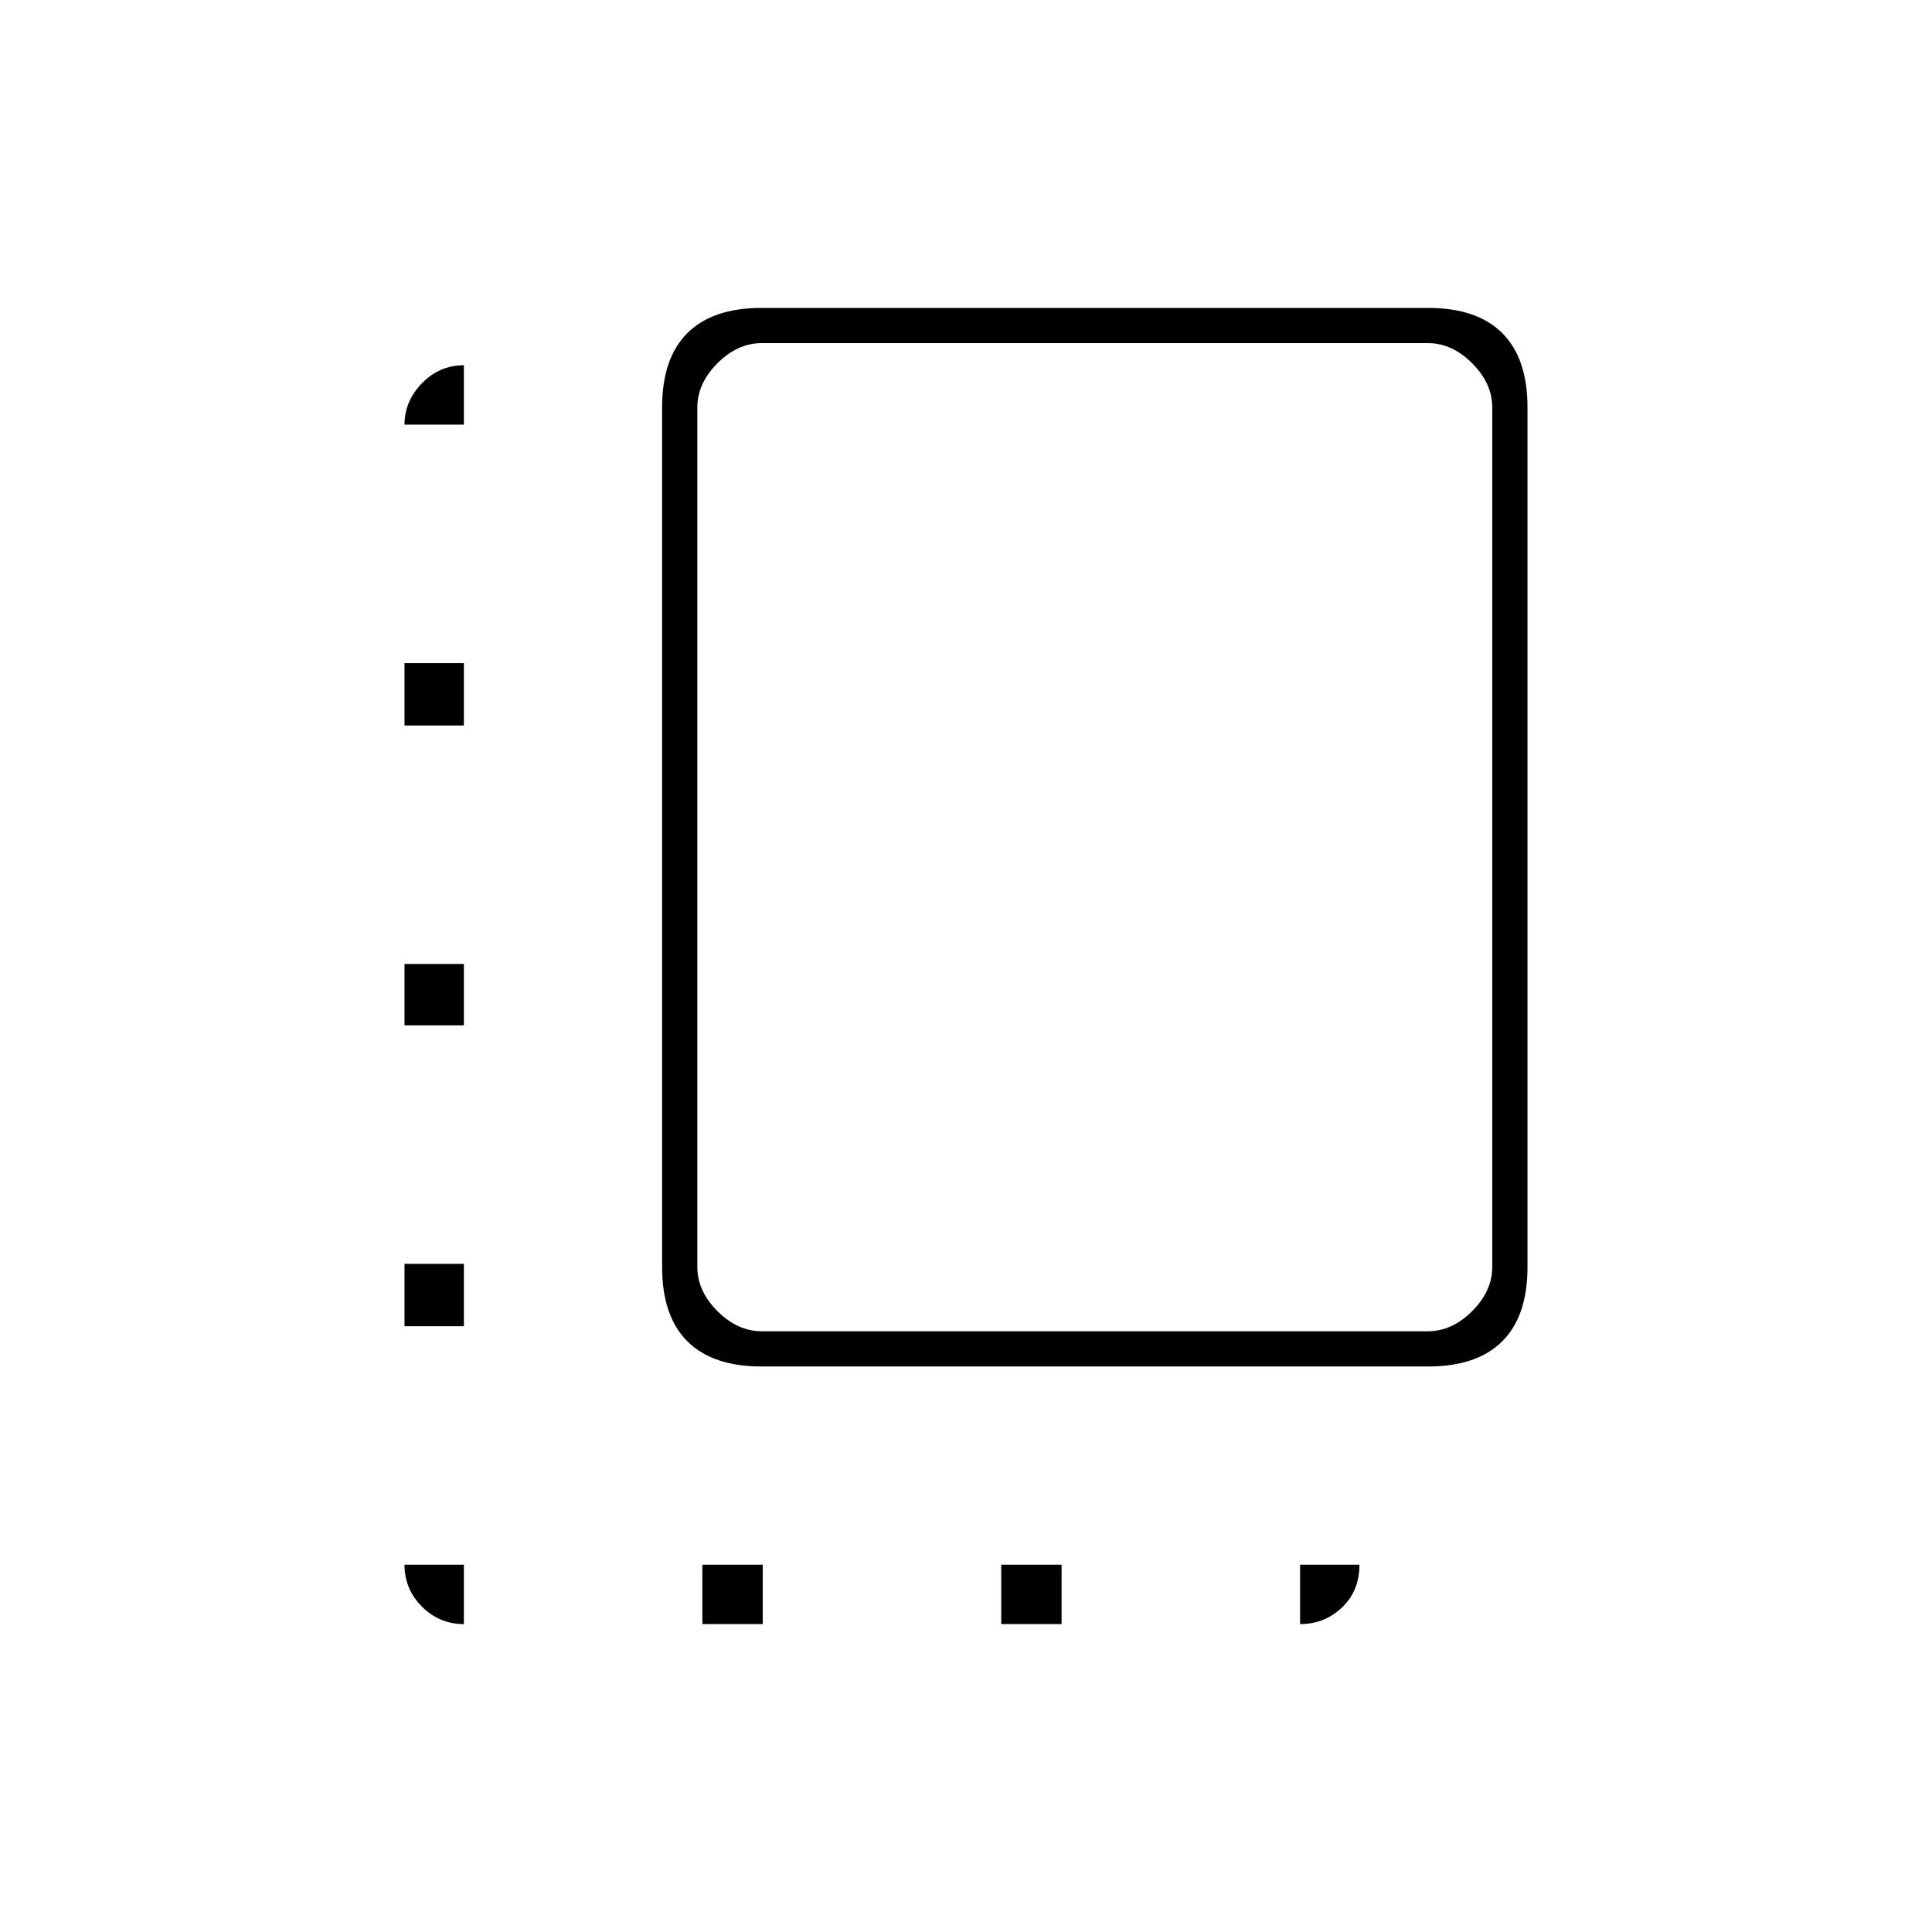 <svg xmlns="http://www.w3.org/2000/svg" height="20" viewBox="0 -960 960 960" width="20"><path d="M201-301v-31h29.5v31H201Zm0-149.5V-481h29.5v30.5H201Zm0-149v-31h29.5v31H201ZM349-153v-29.5h30v29.5h-30Zm29.46-128q-24.4 0-36.93-12.53Q329-306.06 329-330.36v-427.28q0-24.3 12.53-36.83Q354.06-807 378.46-807h331.08q24.4 0 36.93 12.53Q759-781.94 759-757.64v427.28q0 24.3-12.53 36.83Q733.94-281 709.54-281H378.46Zm.04-17.5h331q12 0 22-10t10-22v-427q0-12-10-22t-22-10h-331q-12 0-22 10t-10 22v427q0 12 10 22t22 10Zm119 145.5v-29.5h30v29.5h-30Zm-267 0q-12.17 0-20.83-8.67-8.67-8.66-8.67-20.83h29.5v29.5Zm415.5 0v-29.5h29.5q0 13-8.67 21.25Q658.17-153 646-153ZM201-749q0-11.64 8.67-20.57 8.66-8.93 20.83-8.93v29.5H201Zm343 205Z"/></svg>